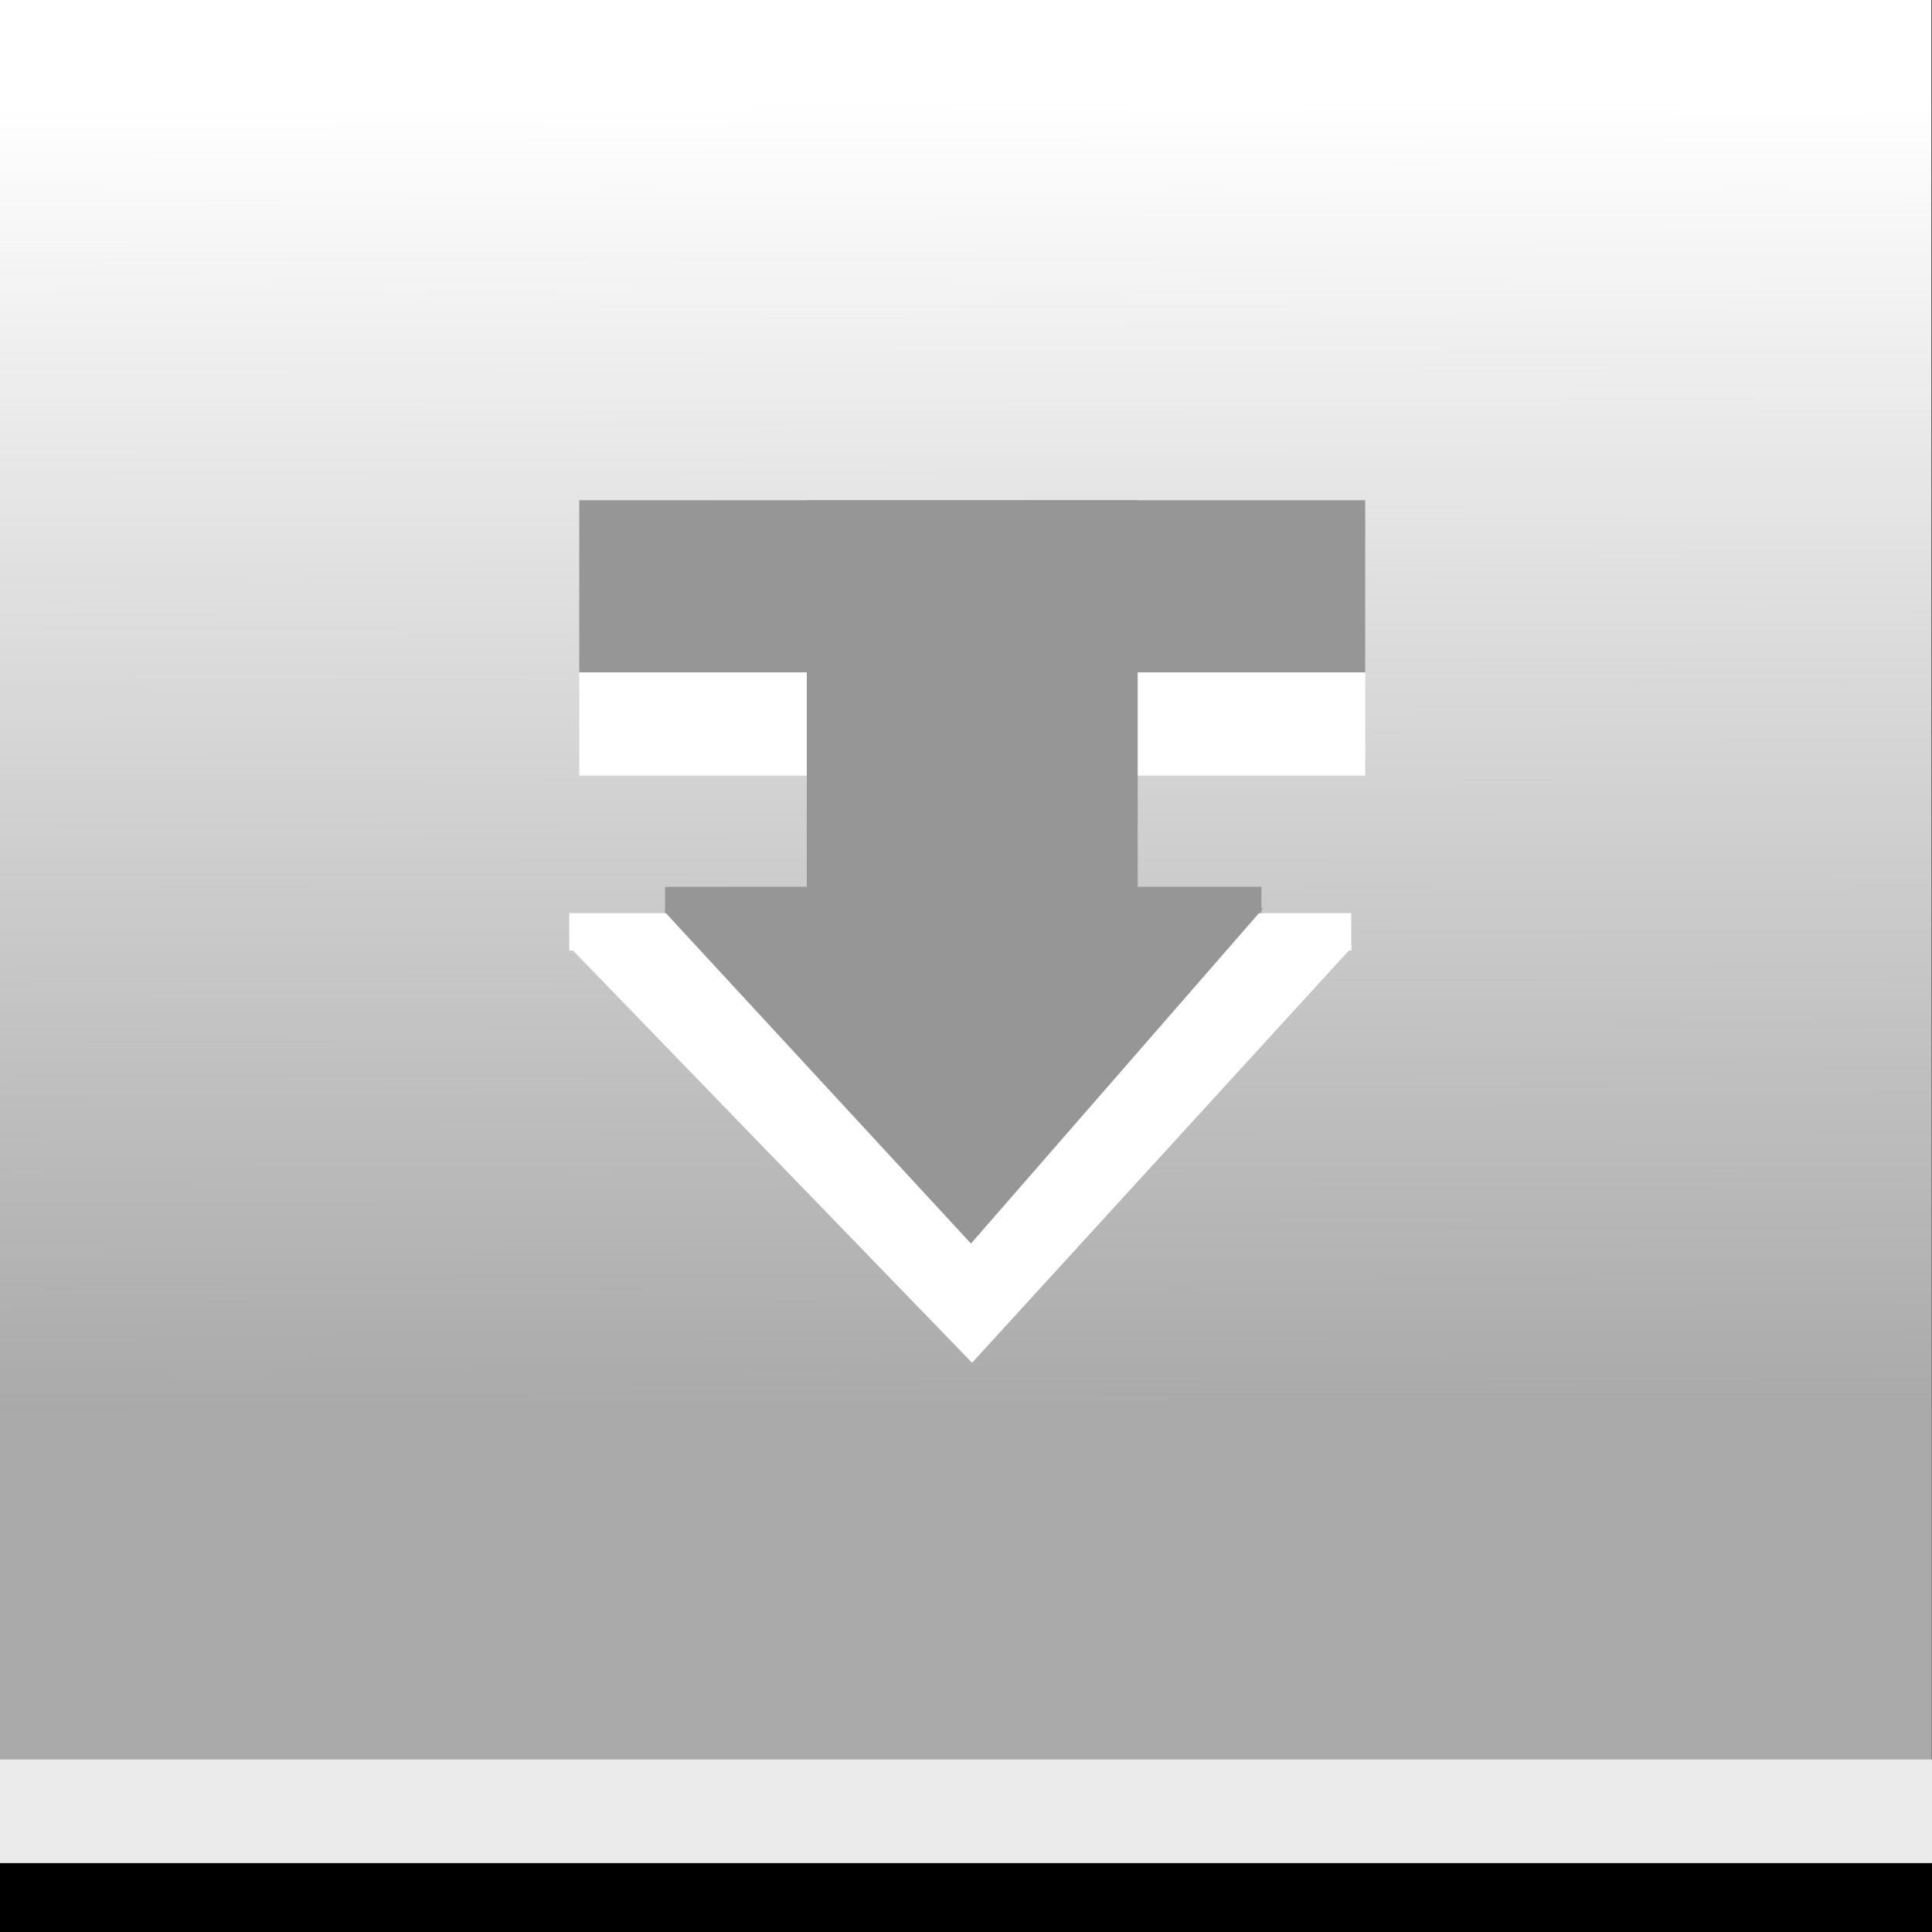 <?xml version="1.0" encoding="UTF-8" standalone="no"?>
<!-- Created with Inkscape (http://www.inkscape.org/) -->

<svg
   xmlns:dc="http://purl.org/dc/elements/1.1/"
   xmlns:cc="http://creativecommons.org/ns#"
   xmlns:rdf="http://www.w3.org/1999/02/22-rdf-syntax-ns#"
   xmlns:svg="http://www.w3.org/2000/svg"
   xmlns="http://www.w3.org/2000/svg"
   xmlns:xlink="http://www.w3.org/1999/xlink"
   version="1.1"
   width="280"
   height="280"
   id="svg4183">
  <rect width="100%" height="100%" fill="#333333" stroke="none"/>
  <defs
     id="defs4185">
    <linearGradient
       id="linearGradient3987">
      <stop
         id="stop3989"
         style="stop-color:#868686;stop-opacity:1"
         offset="0" />
      <stop
         id="stop3991"
         style="stop-color:#909090;stop-opacity:0"
         offset="1" />
    </linearGradient>
    <linearGradient
       id="linearGradient3963">
      <stop
         id="stop3965"
         style="stop-color:#237223;stop-opacity:1"
         offset="0" />
      <stop
         id="stop3967"
         style="stop-color:#237223;stop-opacity:0"
         offset="1" />
    </linearGradient>
    <linearGradient
       x1="112.842"
       y1="981.836"
       x2="112.526"
       y2="791.941"
       id="linearGradient3993"
       xlink:href="#linearGradient3987-8"
       gradientUnits="userSpaceOnUse" />
    <linearGradient
       x1="112.842"
       y1="1020.152"
       x2="112.105"
       y2="772.573"
       id="linearGradient3993-3"
       xlink:href="#linearGradient3987-8"
       gradientUnits="userSpaceOnUse" />
    <linearGradient
       id="linearGradient3987-8">
      <stop
         id="stop3989-3"
         style="stop-color:#909090;stop-opacity:1"
         offset="0" />
      <stop
         id="stop3991-0"
         style="stop-color:#909090;stop-opacity:0"
         offset="1" />
    </linearGradient>
    <linearGradient
       x1="112.842"
       y1="981.836"
       x2="112.526"
       y2="791.941"
       id="linearGradient3022"
       xlink:href="#linearGradient3987-8"
       gradientUnits="userSpaceOnUse"
       gradientTransform="matrix(1.217,0,0,1,0,-777.362)" />
  </defs>
  <g
     transform="matrix(1.217,0,0,1,0,5.8417969e-5)"
     id="layer3">
    <rect
       width="230"
       height="280"
       x="0"
       y="0"
       id="rect3389-0"
       style="fill:#ffffff;fill-opacity:1;fill-rule:nonzero;stroke:#232323;stroke-width:0;stroke-miterlimit:4;stroke-opacity:1;stroke-dasharray:none;display:inline" />
  </g>
  <rect
     width="280"
     height="280"
     x="0"
     y="-5"
     id="rect3389"
     style="opacity:0.769;fill:url(#linearGradient3022);fill-opacity:1;fill-rule:nonzero;stroke:#232323;stroke-width:0;stroke-miterlimit:4;stroke-opacity:1;stroke-dasharray:none" />
  <rect
     width="280"
     height="10"
     x="0"
     y="270"
     id="rect3389-9-46"
     style="fill:#000000;fill-opacity:1;fill-rule:nonzero;stroke:#ffffff;stroke-width:0;stroke-miterlimit:4;stroke-opacity:1;stroke-dasharray:none" />
  <rect
     width="280"
     height="15"
     x="0"
     y="255"
     id="rect3389-9-46-9"
     style="fill:#ebebeb;fill-opacity:1;fill-rule:nonzero;stroke:#ffffff;stroke-width:0;stroke-miterlimit:4;stroke-opacity:1;stroke-dasharray:none" />
  <rect
     width="86.435"
     height="5.198"
     rx="0"
     ry="0"
     x="96.383"
     y="128.528"
     id="rect3389-9-1-9-3"
     style="fill:#969696;fill-opacity:1;fill-rule:nonzero;stroke:#ffffff;stroke-width:0;stroke-miterlimit:4;stroke-opacity:1;stroke-dasharray:none" />
  <rect
     width="113.906"
     height="14.965"
     x="83.951"
     y="97.442"
     id="rect3389-9-46-8-4"
     style="fill:#ffffff;fill-opacity:1;fill-rule:nonzero;stroke:#ffffff;stroke-width:0;stroke-miterlimit:4;stroke-opacity:1;stroke-dasharray:none" />
  <rect
     width="113.906"
     height="24.942"
     x="83.951"
     y="72.5"
     id="rect3389-9-1-9-3-6-0"
     style="fill:#969696;fill-opacity:1;fill-rule:nonzero;stroke:#ffffff;stroke-width:0;stroke-miterlimit:4;stroke-opacity:1;stroke-dasharray:none" />
  <rect
     width="47.96"
     height="84.804"
     x="116.924"
     y="72.5"
     id="rect3389-9-1-9-3-6-5"
     style="fill:#969696;fill-opacity:1;fill-rule:nonzero;stroke:#ffffff;stroke-width:0;stroke-miterlimit:4;stroke-opacity:1;stroke-dasharray:none;display:inline" />
  <rect
     width="17.985"
     height="14.965"
     x="131.912"
     y="157.004"
     id="rect3389-9-46-8-3-3-0"
     style="fill:#969696;fill-opacity:1;fill-rule:nonzero;stroke:#ffffff;stroke-width:0;stroke-miterlimit:4;stroke-opacity:1;stroke-dasharray:none;display:inline" />
  <rect
     width="113.338"
     height="5.435"
     rx="4.039"
     ry="0"
     x="82.5"
     y="132.335"
     id="rect3389-9-1-9-3-4"
     style="fill:#ffffff;fill-opacity:1;fill-rule:nonzero;stroke:#ffffff;stroke-width:0;stroke-miterlimit:4;stroke-opacity:1;stroke-dasharray:none;display:inline" />
  <path
     d="m 83.005,137.72 113.026,-0.559 -55.151,60.339 z"
     id="path4476-4"
     style="fill:#ffffff;fill-opacity:1;stroke:#000000;stroke-width:0;stroke-linecap:butt;stroke-linejoin:miter;stroke-miterlimit:4;stroke-opacity:1;stroke-dasharray:none;display:inline" />
  <path
     d="m 96.286,132.101 86.774,-0.45 -42.342,48.575 z"
     id="path4476"
     style="fill:#969696;fill-opacity:1;stroke:#000000;stroke-width:0;stroke-linecap:butt;stroke-linejoin:miter;stroke-miterlimit:4;stroke-opacity:1;stroke-dasharray:none;display:inline" />
</svg>

